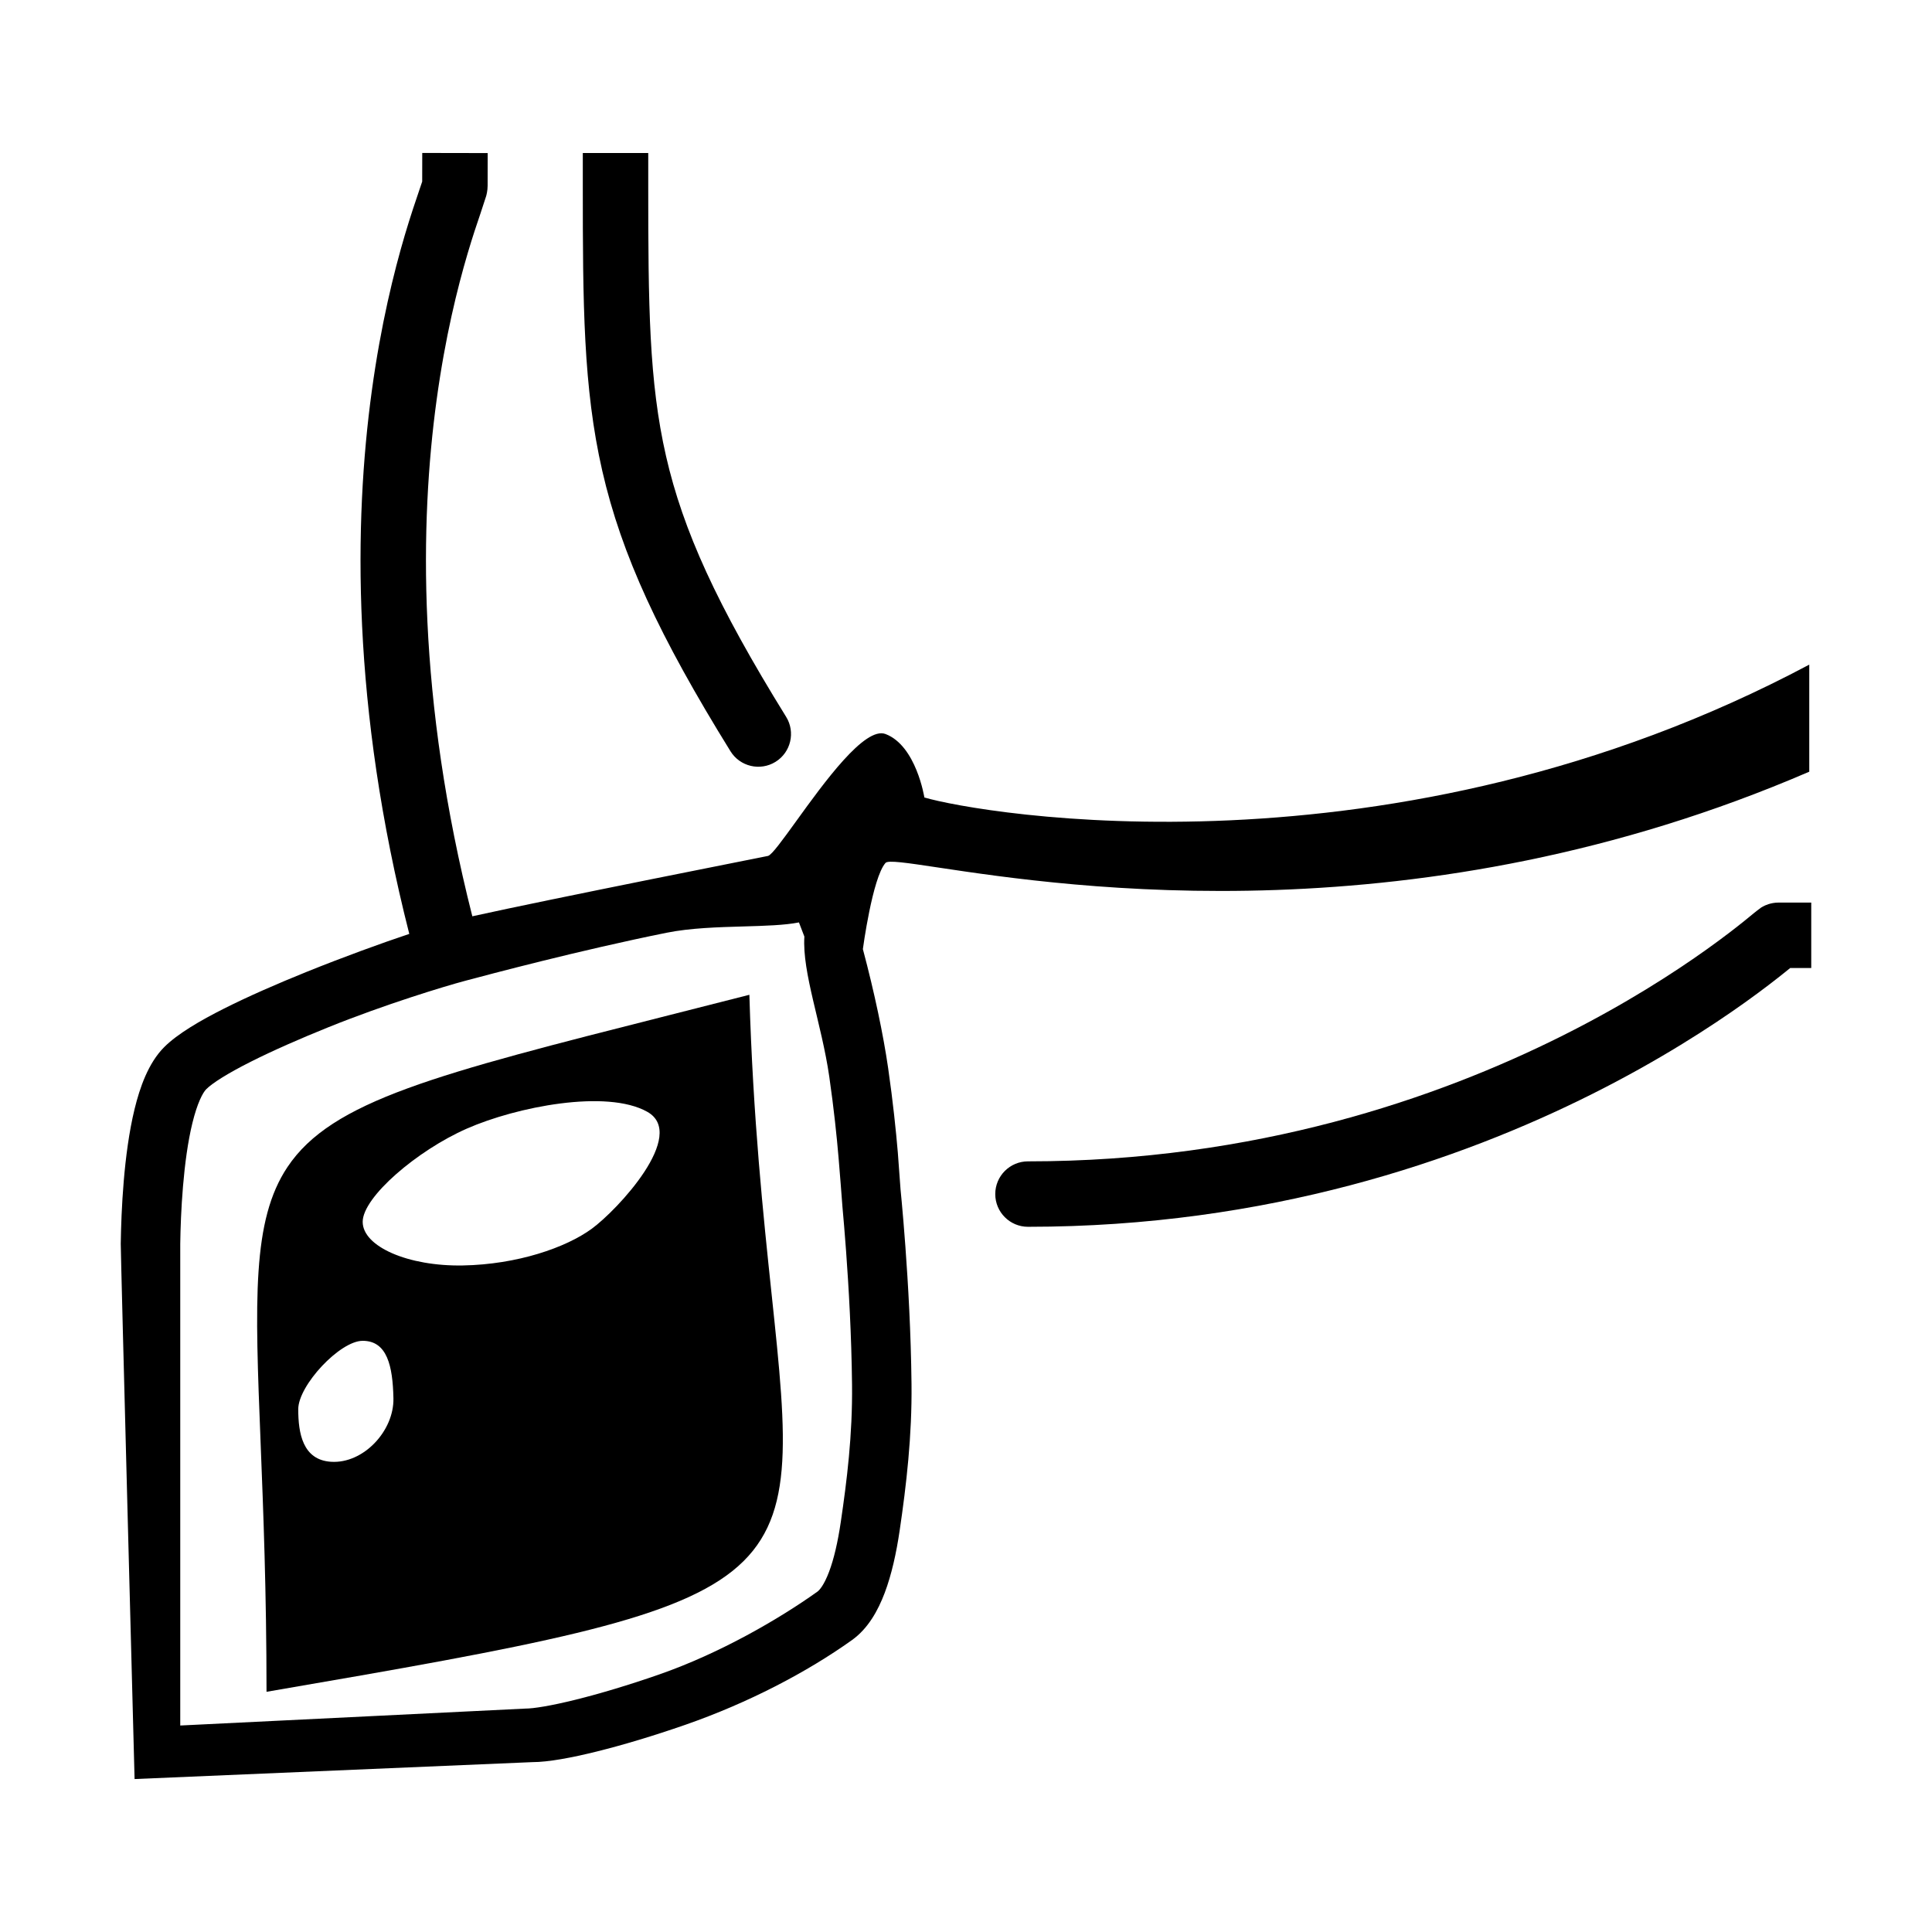 <?xml version="1.0" encoding="utf-8"?>
<svg width="256" height="256" viewBox="0 0 256 256" fill="none" xmlns="http://www.w3.org/2000/svg">
  <path d="M 210.988 144.952 C 193.43 153.756 167.968 162.557 136.213 162.557 C 133.818 162.557 131.877 160.615 131.877 158.221 C 131.877 155.827 133.818 153.886 136.213 153.886 C 166.336 153.886 190.469 145.541 207.102 137.201 C 215.418 133.031 221.848 128.867 226.197 125.761 C 228.371 124.209 230.026 122.921 231.138 122.026 C 231.694 121.578 232.118 121.227 232.418 120.98 C 232.418 120.98 233.189 120.366 233.336 120.273 C 233.403 120.231 233.562 120.133 233.773 120.03 L 233.775 120.03 C 233.797 120.018 234.59 119.596 235.665 119.596 L 240 119.596 L 240 128.267 L 237.208 128.267 C 237.018 128.423 236.805 128.596 236.572 128.784 C 235.35 129.764 233.564 131.155 231.236 132.818 C 226.582 136.141 219.768 140.549 210.988 144.952 Z" fill="black"/>
  <path fill-rule="evenodd" clip-rule="evenodd" d="M 34.533 191.201 C 33.782 172.229 33.366 161.718 38.092 154.638 C 43.963 145.842 57.771 142.344 88.733 134.499 L 88.742 134.497 C 92.06 133.656 95.573 132.766 99.296 131.814 C 99.781 148.21 101.146 161.118 102.235 171.413 C 106.452 211.275 106.524 211.957 35.315 224.173 C 35.315 210.954 34.887 200.139 34.533 191.201 Z M 85.764 147.317 C 80.377 144.295 68.422 146.66 61.853 149.55 C 55.284 152.44 48.058 158.615 48.058 161.9 C 48.058 165.184 54.102 167.812 61.327 167.68 C 68.553 167.549 74.991 165.315 78.407 162.819 C 81.822 160.323 91.15 150.339 85.764 147.317 Z M 39.519 186.73 C 39.519 183.577 45.037 177.665 48.058 177.665 C 51.294 177.665 52.041 180.973 52.131 185.285 C 52.221 189.596 48.158 193.976 43.854 193.693 C 40.096 193.446 39.519 189.883 39.519 186.73 Z" fill="black"/>
  <path fill-rule="evenodd" clip-rule="evenodd" d="M 64.621 20.283 L 64.613 24.618 C 64.612 25.272 64.457 25.841 64.421 25.974 C 64.421 25.974 63.82 27.831 63.659 28.302 C 63.221 29.58 62.624 31.35 61.956 33.61 C 60.622 38.129 58.995 44.646 57.855 52.984 C 55.633 69.239 55.253 92.493 62.586 121.414 C 67.871 120.243 77.344 118.308 86.218 116.521 C 92.011 115.354 97.619 114.236 101.779 113.411 C 102.297 113.242 103.701 111.299 105.498 108.812 C 109.206 103.676 114.592 96.22 117.335 97.262 C 121.408 98.809 122.484 105.67 122.484 105.67 C 129.578 107.772 184.428 117.501 239.737 88.066 L 239.737 102.254 C 188.112 124.531 141.539 117.537 124.333 114.954 C 120.128 114.322 117.677 113.954 117.335 114.341 C 115.595 116.312 114.335 125.761 114.335 125.761 C 115.867 131.498 117.054 137.171 117.685 141.538 C 118.331 146.006 118.729 149.916 118.966 152.711 C 118.971 152.755 119.035 153.638 119.108 154.643 L 119.109 154.66 L 119.109 154.663 L 119.11 154.672 C 119.205 155.986 119.315 157.496 119.326 157.604 C 119.364 157.986 119.418 158.544 119.483 159.254 C 119.614 160.674 119.789 162.706 119.968 165.164 C 120.327 170.072 120.706 176.524 120.781 183.397 C 120.856 190.239 120.098 196.781 119.21 202.799 C 118.767 205.802 118.138 208.65 117.23 211.057 C 116.354 213.377 115.036 215.785 112.899 217.312 C 106.913 221.587 99.125 225.651 90.818 228.542 C 86.615 230.005 82.542 231.223 79.083 232.082 C 75.741 232.911 72.638 233.491 70.538 233.491 L 17.833 235.733 C 17.833 235.733 15.984 165.901 16 164.812 C 16.032 162.641 16.129 159.676 16.394 156.528 C 16.657 153.401 17.093 149.985 17.833 146.951 C 18.527 144.108 19.652 140.853 21.756 138.749 C 23.533 136.972 26.557 135.219 29.662 133.654 C 32.912 132.016 36.758 130.341 40.572 128.8 C 45.475 126.82 50.46 125.008 54.232 123.746 C 46.548 93.556 46.9 69.104 49.264 51.809 C 50.472 42.969 52.203 36.02 53.64 31.154 C 54.359 28.722 55.15 26.383 55.606 25.055 C 55.751 24.633 55.86 24.314 55.943 24.061 L 55.95 20.267 L 64.621 20.283 Z M 105.864 122.225 C 103.967 122.602 101.353 122.677 98.522 122.758 C 95.154 122.854 91.477 122.96 88.335 123.593 C 76.83 125.91 64.737 129.136 61.714 129.942 L 61.59 129.975 C 58.858 130.704 50.978 133.099 43.525 136.109 C 39.818 137.606 36.192 139.191 33.21 140.694 C 30.082 142.27 28.114 143.538 27.33 144.323 C 26.871 144.781 26.141 146.157 25.491 148.819 C 24.888 151.291 24.495 154.255 24.249 157.188 C 24.004 160.1 23.914 162.759 23.884 164.812 L 23.884 228.639 L 69.626 226.396 C 70.679 226.396 72.963 226.04 76.273 225.219 C 79.465 224.427 83.307 223.281 87.315 221.886 C 95.43 219.062 103.267 214.504 108.317 210.897 C 108.578 210.711 109.189 210.037 109.855 208.273 C 110.488 206.597 111.012 204.36 111.412 201.648 C 112.211 196.234 112.972 190.171 112.899 183.483 C 112.826 176.827 112.458 170.548 112.107 165.738 C 111.931 163.336 111.76 161.354 111.634 159.975 C 111.588 159.248 111.226 154.715 111.112 153.378 C 110.885 150.701 110.502 146.95 109.883 142.665 C 108.866 135.63 106.279 128.888 106.584 124.103 C 106.344 123.479 106.104 122.854 105.864 122.225 Z" fill="black"/>
  <path d="M 85.895 24.61 L 85.895 20.274 L 77.224 20.275 L 77.224 24.61 C 77.225 40.202 77.275 51.35 79.804 62.389 C 82.357 73.532 87.362 84.312 96.792 99.544 C 98.052 101.58 100.725 102.208 102.76 100.948 C 104.796 99.688 105.425 97.015 104.164 94.98 C 94.957 80.107 90.503 70.261 88.256 60.453 C 85.986 50.543 85.896 40.417 85.895 24.61 Z" fill="black"/>
</svg>
